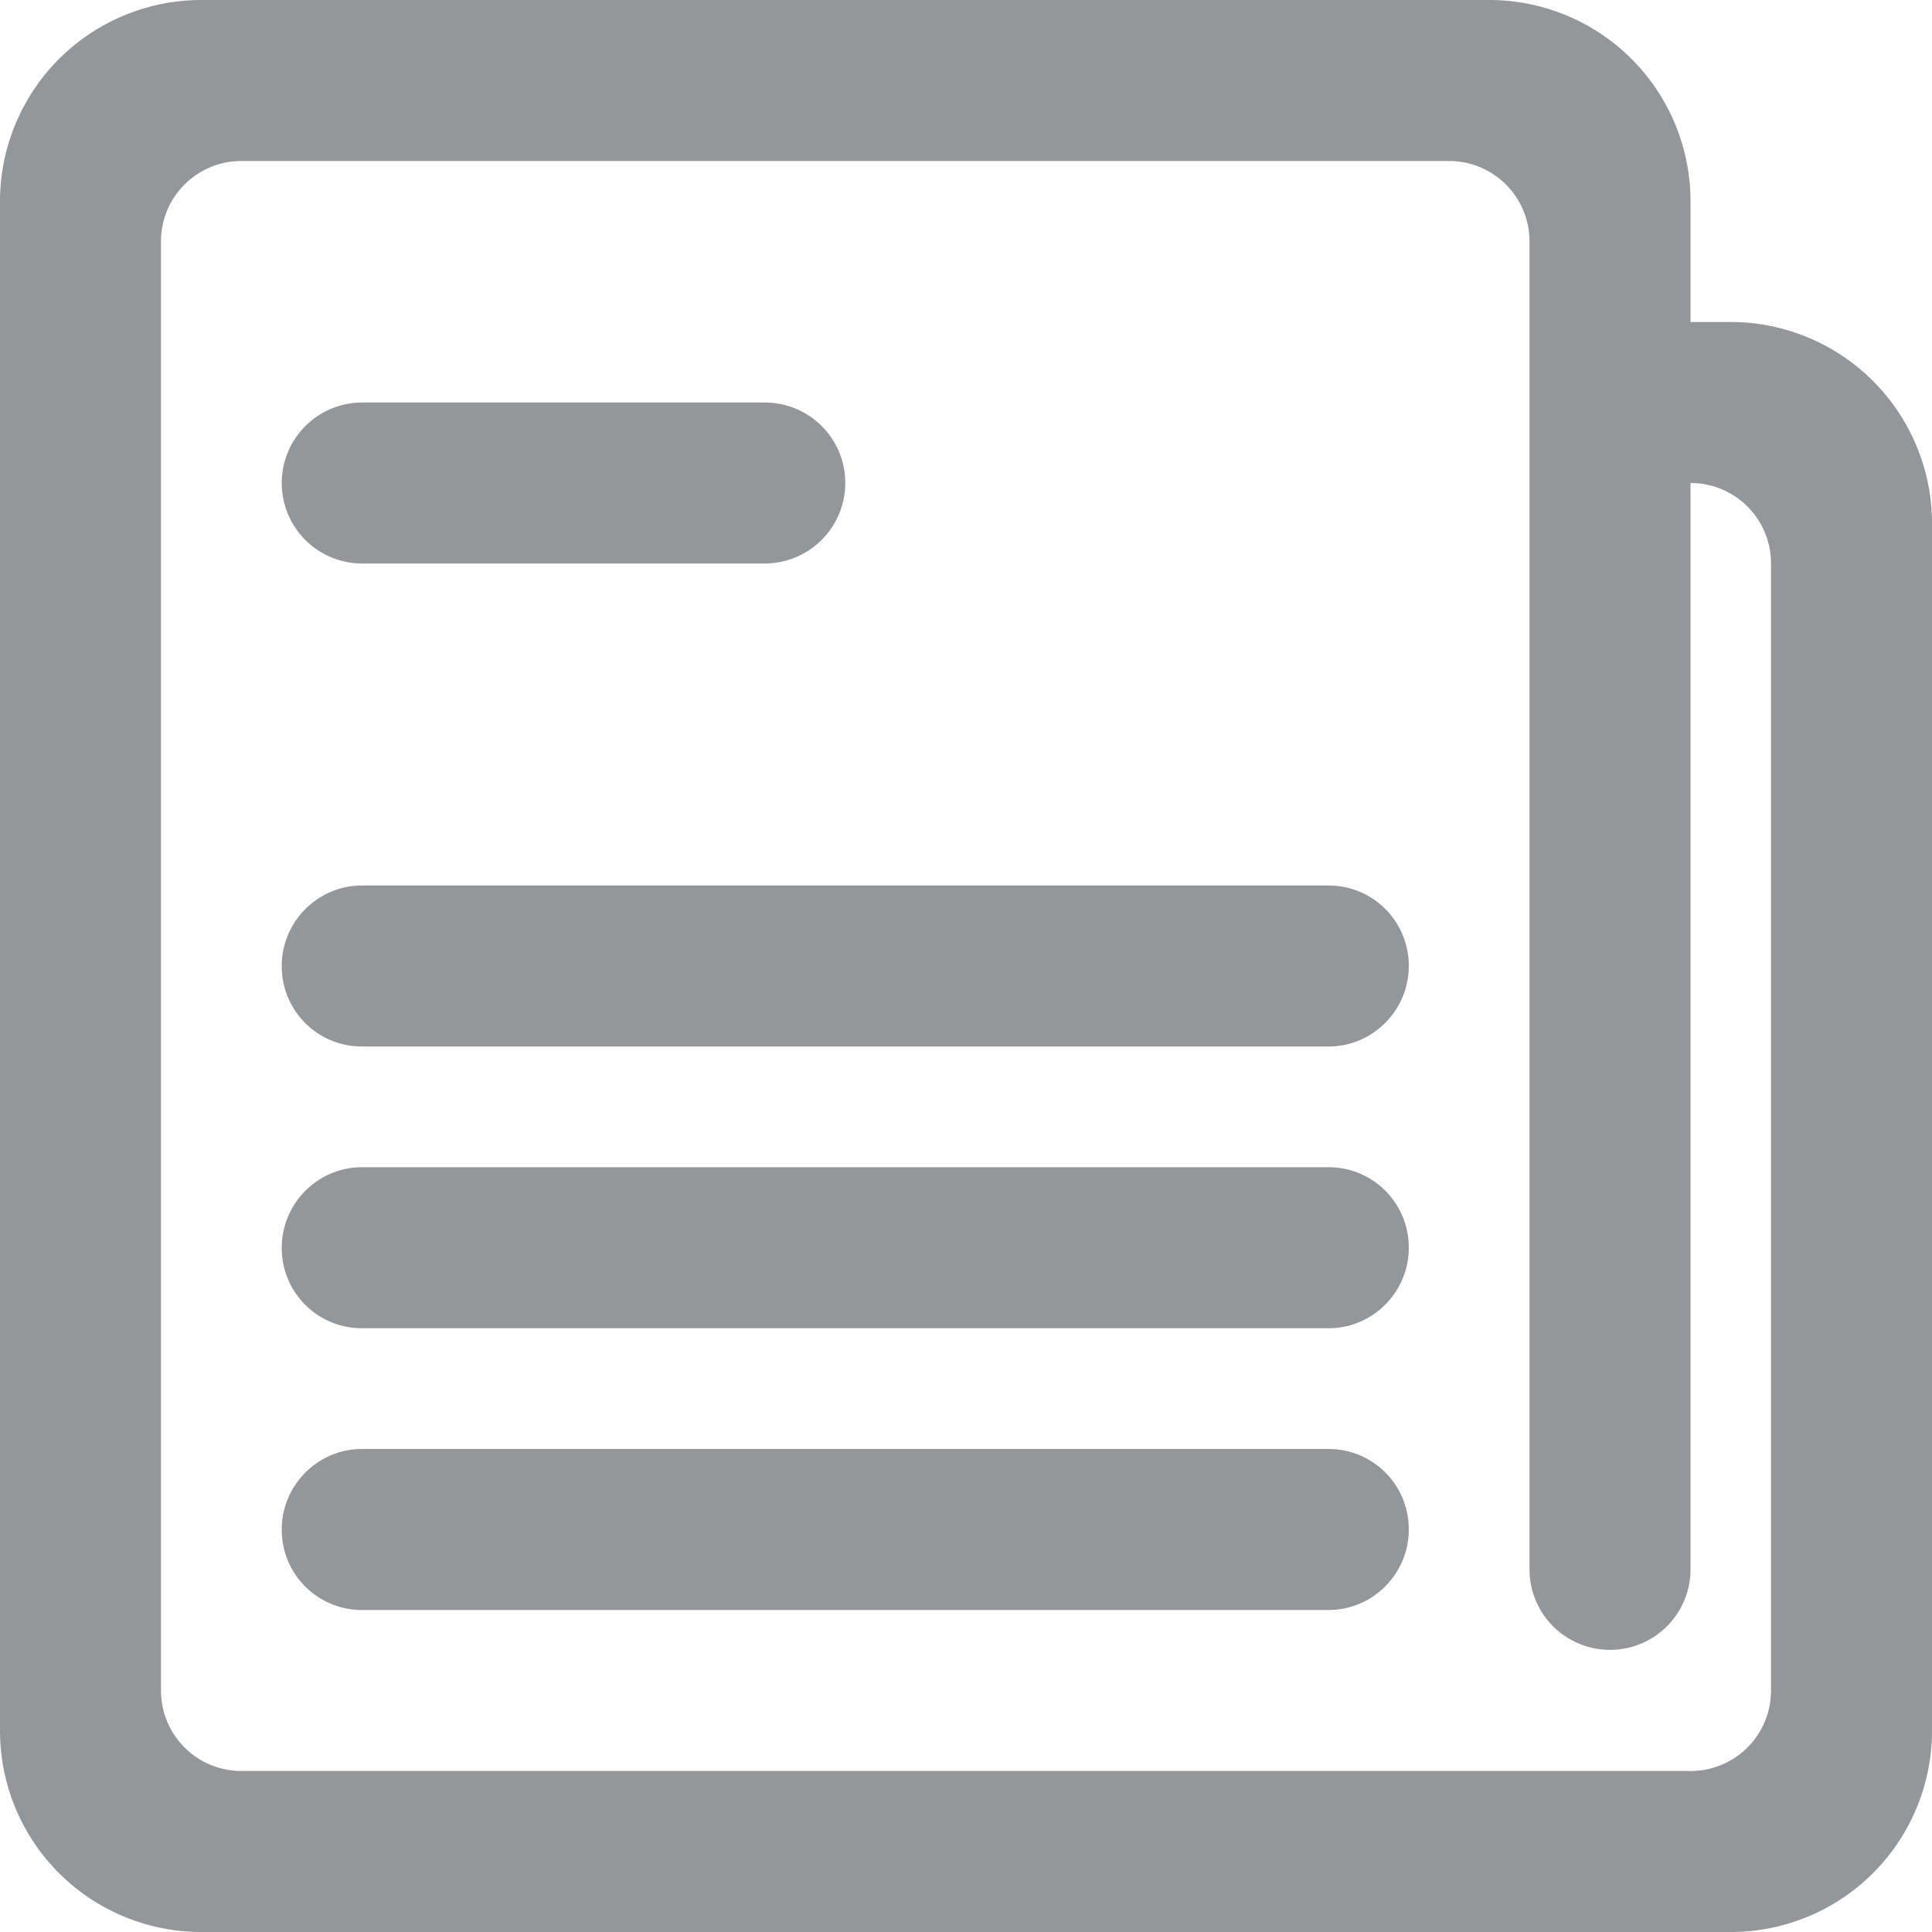 <?xml version="1.0" standalone="no"?><!DOCTYPE svg PUBLIC "-//W3C//DTD SVG 1.1//EN" "http://www.w3.org/Graphics/SVG/1.1/DTD/svg11.dtd"><svg t="1672756819011" class="icon" viewBox="0 0 1024 1024" version="1.1" xmlns="http://www.w3.org/2000/svg" p-id="3123" xmlns:xlink="http://www.w3.org/1999/xlink" width="200" height="200"><path d="M512 938.667h384c23.573 0 42.667-19.029 42.667-42.603V298.603A42.581 42.581 0 0 0 896 256v576a42.667 42.667 0 0 1-85.333 0V127.936A42.603 42.603 0 0 0 768 85.333H128c-23.637 0-42.667 19.072-42.667 42.603v768.128C85.333 919.637 104.427 938.667 128 938.667h384z m0 85.333H106.752A106.667 106.667 0 0 1 0 917.312V106.688A106.752 106.752 0 0 1 106.752 0h682.496A106.667 106.667 0 0 1 896 106.688V170.667h21.248A106.752 106.752 0 0 1 1024 277.355v639.957A106.667 106.667 0 0 1 917.248 1024H512zM149.333 256c0-23.573 19.136-42.667 42.795-42.667h213.077c23.637 0 42.795 18.944 42.795 42.667 0 23.573-19.136 42.667-42.795 42.667H192.128A42.624 42.624 0 0 1 149.333 256z m0 256c0-23.573 19.2-42.667 42.475-42.667H704.213c23.467 0 42.475 18.944 42.475 42.667 0 23.573-19.2 42.667-42.475 42.667H191.787A42.453 42.453 0 0 1 149.333 512z m0 149.333c0-23.573 19.2-42.667 42.475-42.667H704.213c23.467 0 42.475 18.944 42.475 42.667 0 23.573-19.2 42.667-42.475 42.667H191.787A42.453 42.453 0 0 1 149.333 661.333z m0 149.333c0-23.573 19.2-42.667 42.475-42.667H704.213c23.467 0 42.475 18.944 42.475 42.667 0 23.573-19.2 42.667-42.475 42.667H191.787A42.453 42.453 0 0 1 149.333 810.667z" fill="#95969A" p-id="3124"></path></svg>